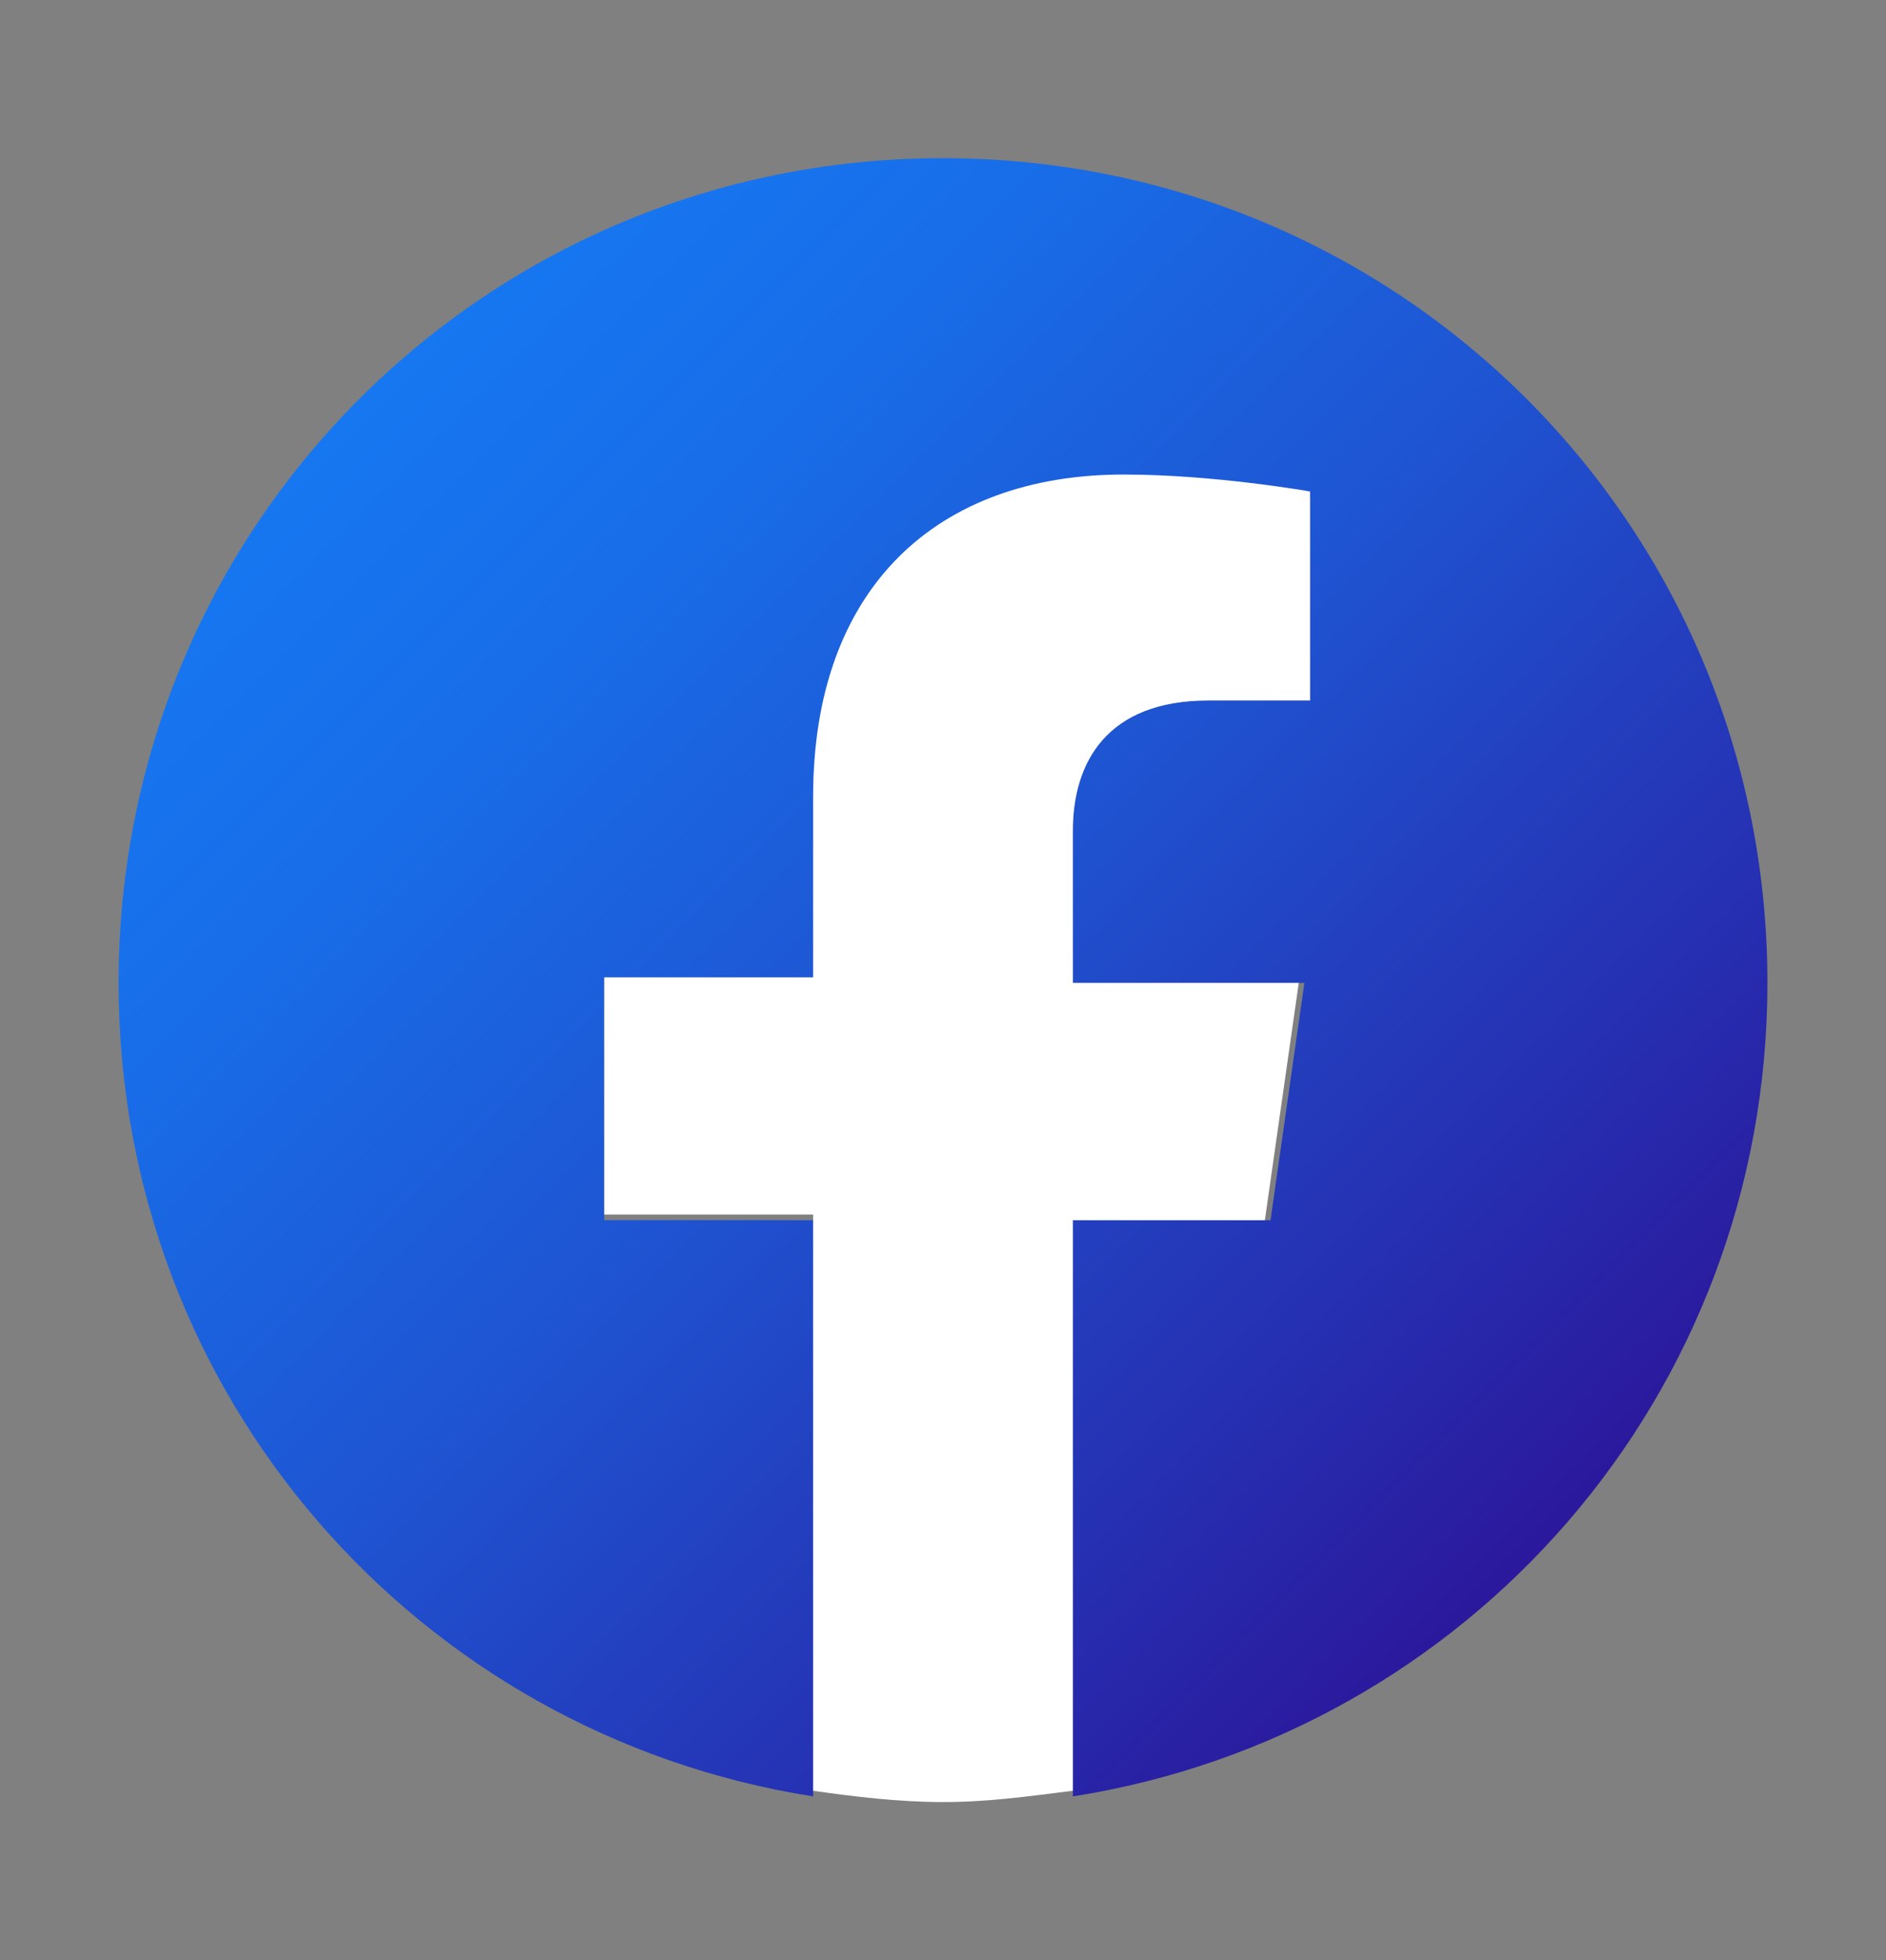 <?xml version="1.0" encoding="utf-8"?>
<!-- Generator: Adobe Illustrator 25.2.1, SVG Export Plug-In . SVG Version: 6.00 Build 0)  -->
<svg version="1.1" id="Calque_1" xmlns="http://www.w3.org/2000/svg" xmlns:xlink="http://www.w3.org/1999/xlink" x="0px" y="0px"
	 viewBox="0 0 33.4 34.7" style="enable-background:new 0 0 33.4 34.7;" xml:space="preserve">
<rect x="0" y="0" width="33.4" height="34.7" fill="#808080" stroke="none"/>
<style type="text/css">
	.st0{fill:url(#SVGID_1_);}
	.st1{fill:#FFFFFF;}
</style>
<g>
	<g>
		<linearGradient id="SVGID_1_" gradientUnits="userSpaceOnUse" x1="6.386" y1="7.023" x2="27.064" y2="27.701">
			<stop  offset="0" style="stop-color:#1677F1"/>
			<stop  offset="0.176" style="stop-color:#186EE9"/>
			<stop  offset="0.461" style="stop-color:#1E56D3"/>
			<stop  offset="0.819" style="stop-color:#262EB0"/>
			<stop  offset="1" style="stop-color:#2B189C"/>
		</linearGradient>
		<path class="st0" d="M31.3,17.4c0-8.1-6.5-14.6-14.6-14.6S2.1,9.3,2.1,17.4c0,7.3,5.3,13.3,12.3,14.4V21.6h-3.7v-4.2h3.7v-3.2
			c0-3.7,2.2-5.7,5.5-5.7c1.6,0,3.3,0.3,3.3,0.3v3.6h-1.8c-1.8,0-2.4,1.1-2.4,2.3v2.7h4.1l-0.6,4.2H19v10.2
			C26,30.7,31.3,24.7,31.3,17.4z"/>
		<path class="st1" d="M22.4,21.6l0.6-4.2H19v-2.7c0-1.2,0.6-2.3,2.4-2.3h1.8V8.7c0,0-1.7-0.3-3.3-0.3c-3.3,0-5.5,2-5.5,5.7v3.2
			h-3.7v4.2h3.7v10.2c0.7,0.1,1.5,0.2,2.3,0.2c0.8,0,1.5-0.1,2.3-0.2V21.6H22.4z"/>
	</g>
</g>
</svg>

